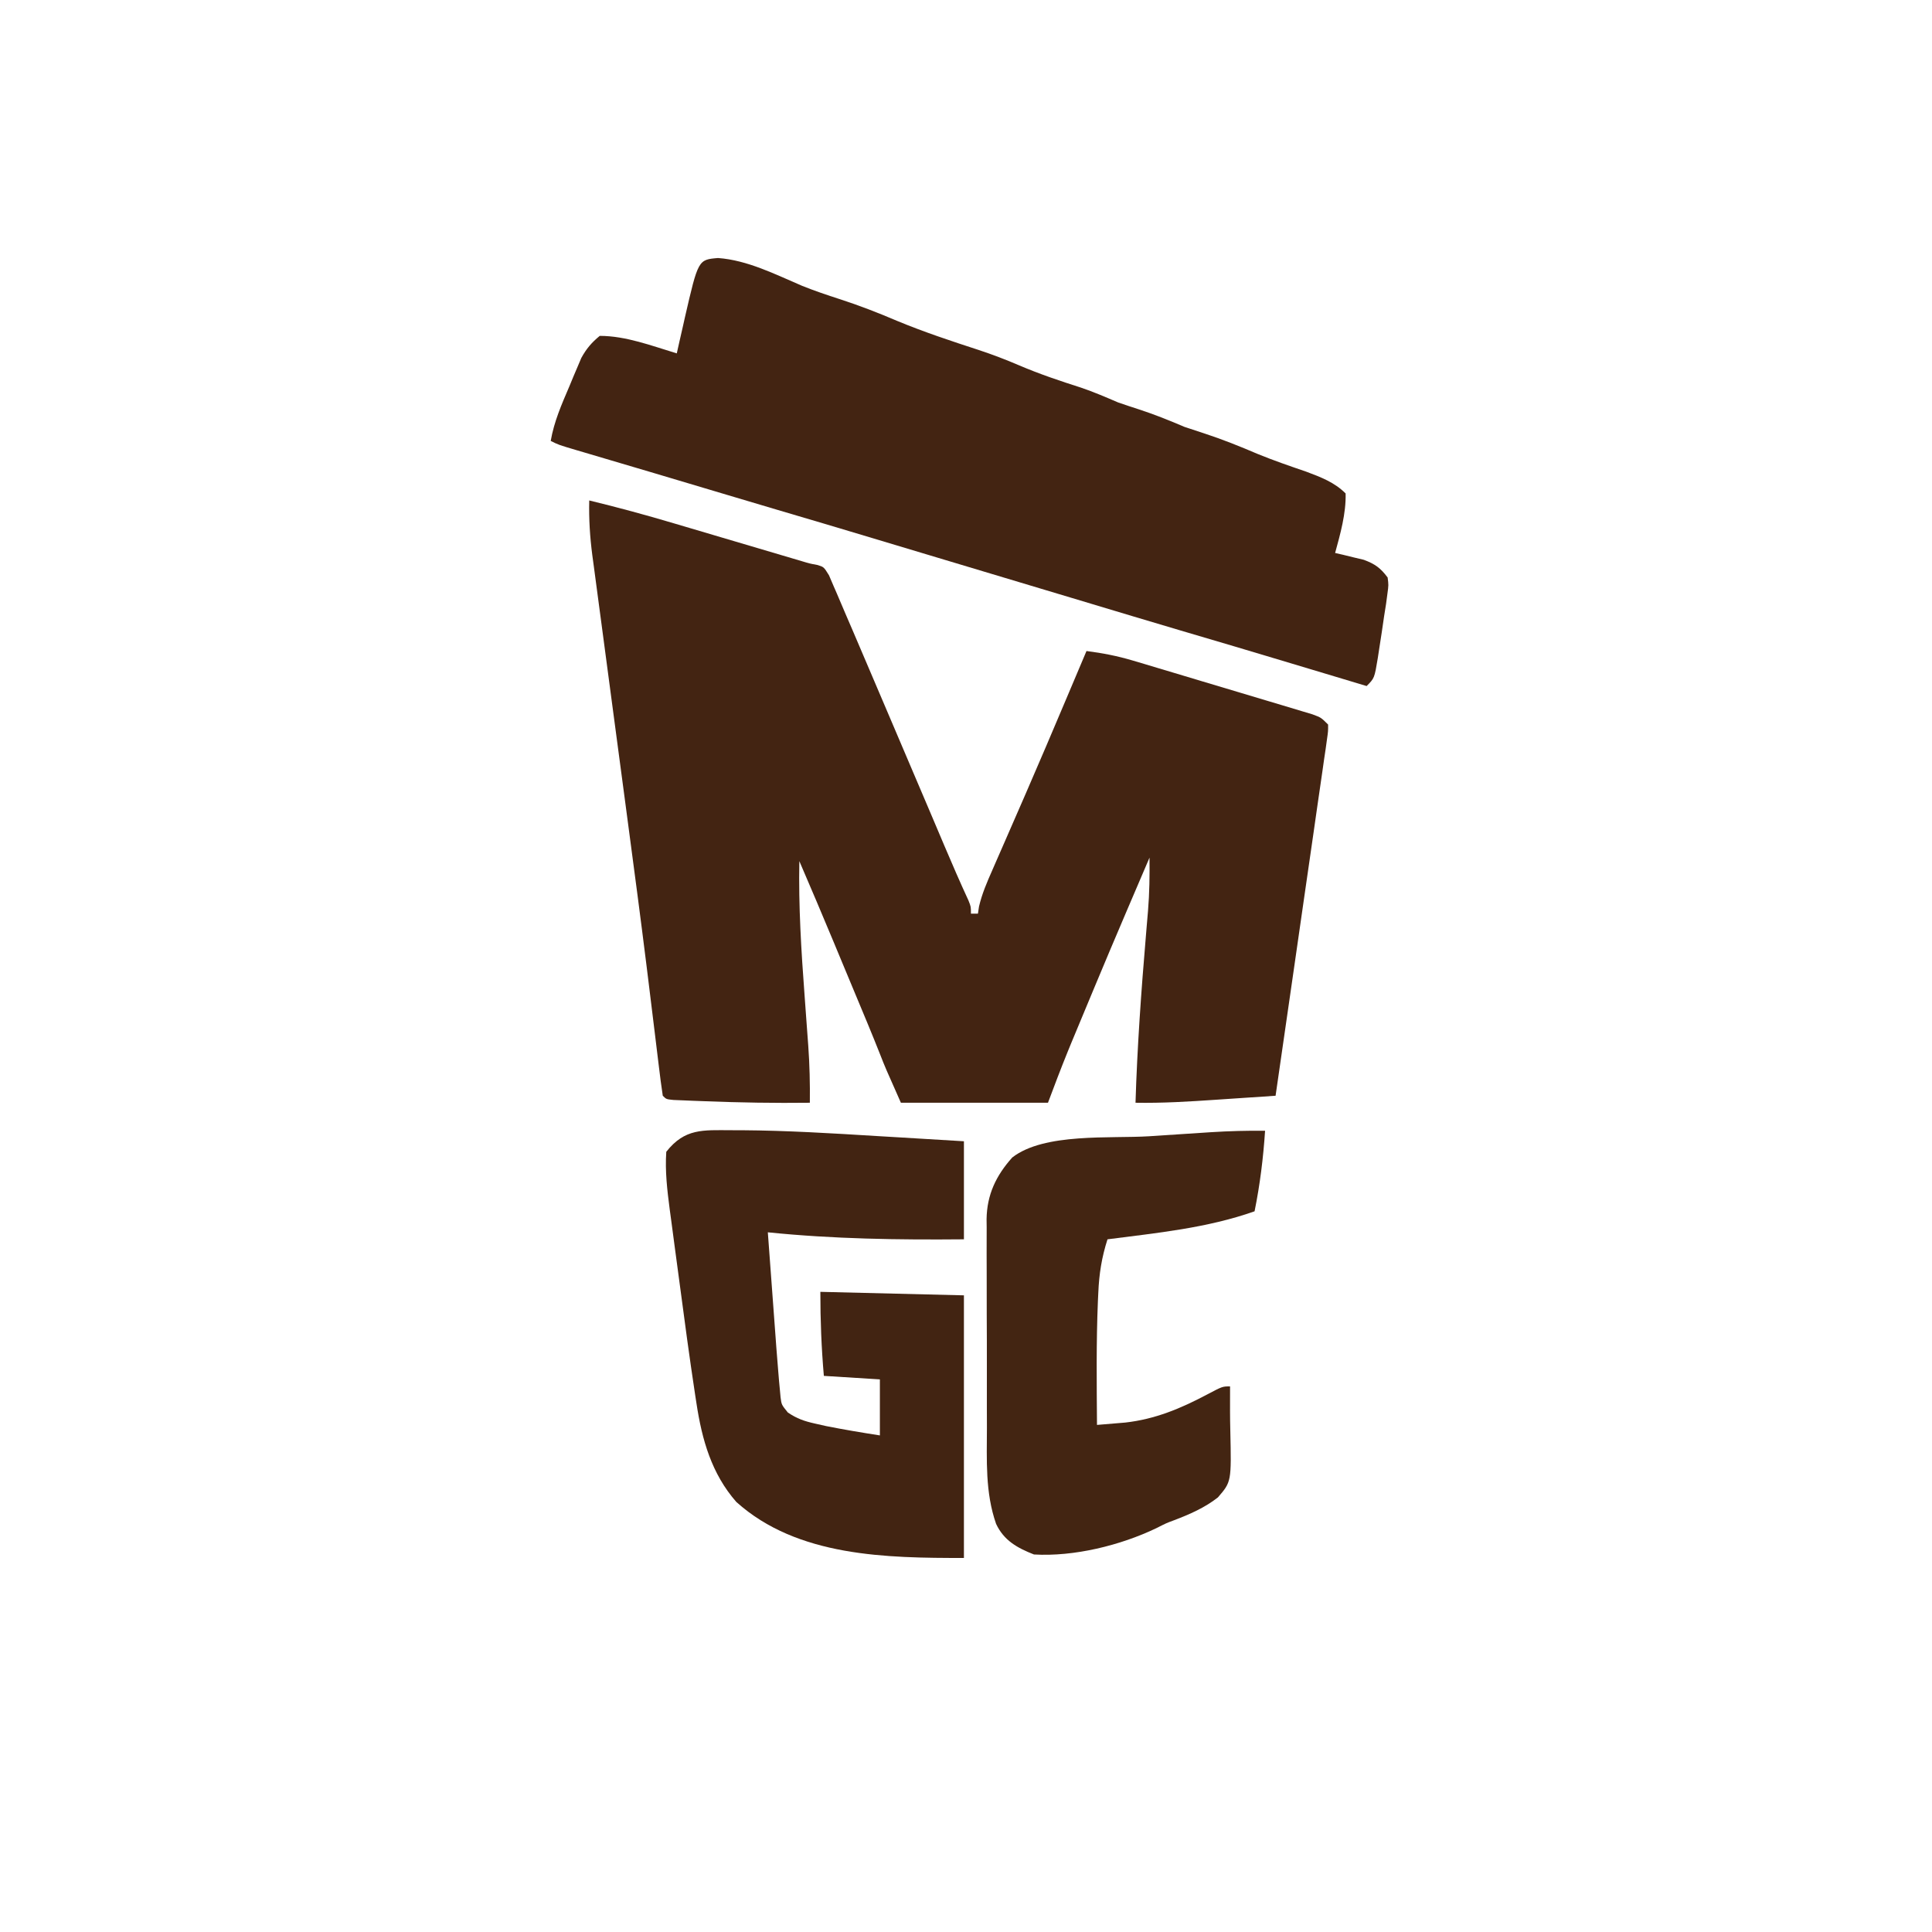 <?xml version="1.0" encoding="UTF-8" standalone="no"?>
<svg
   viewBox="0 0 24 24"
   width="24pt"
   height="24pt"
   version="1.1"
   id="svg1"
   sodipodi:docname="mega_coffee.svg"
   xml:space="preserve"
   inkscape:version="1.3 (0e150ed6c4, 2023-07-21)"
   inkscape:export-filename="mega_coffee.svg"
   inkscape:export-xdpi="96"
   inkscape:export-ydpi="96"
   xmlns:inkscape="http://www.inkscape.org/namespaces/inkscape"
   xmlns:sodipodi="http://sodipodi.sourceforge.net/DTD/sodipodi-0.dtd"
   xmlns="http://www.w3.org/2000/svg"
   xmlns:svg="http://www.w3.org/2000/svg"><defs
     id="defs1" /><sodipodi:namedview
     id="namedview1"
     pagecolor="#ffffff"
     bordercolor="#000000"
     borderopacity="0.25"
     inkscape:showpageshadow="2"
     inkscape:pageopacity="0.0"
     inkscape:pagecheckerboard="0"
     inkscape:deskcolor="#d1d1d1"
     inkscape:document-units="pt"
     inkscape:zoom="16.329747"
     inkscape:cx="1.7759001"
     inkscape:cy="22.259989"
     inkscape:window-width="1920"
     inkscape:window-height="974"
     inkscape:window-x="-11"
     inkscape:window-y="1609"
     inkscape:window-maximized="1"
     inkscape:current-layer="svg1" /><g
     id="g1"
     transform="matrix(0.75,0,0,0.75,-180.016,-180)"><g
       id="g2"
       transform="matrix(0.058,0,0,0.058,241.255,240.169)"><path
         d="m 0,0 c 8.131,1.969 16.169,4.155 24.188,6.539 1.106,0.326 2.211,0.653 3.35,0.989 C 31.026,8.558 34.513,9.591 38,10.625 c 3.516,1.04 7.032,2.08 10.548,3.119 2.177,0.643 4.354,1.288 6.531,1.933 1.473,0.436 1.473,0.436 2.976,0.88 1.291,0.383 1.291,0.383 2.609,0.773 2.301,0.694 2.301,0.694 4.554,1.111 C 67,19 67,19 68.466,21.378 c 0.461,1.075 0.922,2.151 1.397,3.259 0.265,0.607 0.53,1.213 0.803,1.839 0.897,2.065 1.771,4.138 2.647,6.212 0.635,1.475 1.272,2.95 1.909,4.424 1.848,4.285 3.674,8.579 5.497,12.875 1.891,4.45 3.791,8.895 5.69,13.341 3.615,8.463 7.226,16.929 10.821,25.4 0.484,1.141 0.969,2.282 1.468,3.458 0.909,2.143 1.818,4.287 2.726,6.431 2.224,5.241 4.487,10.455 6.874,15.624 C 109,116 109,116 109,118 c 0.66,0 1.32,0 2,0 0.101,-0.672 0.202,-1.344 0.306,-2.036 0.857,-3.658 2.285,-6.964 3.8,-10.386 0.316,-0.726 0.632,-1.451 0.958,-2.199 0.682,-1.564 1.366,-3.127 2.052,-4.689 1.819,-4.141 3.622,-8.289 5.427,-12.436 0.369,-0.847 0.738,-1.694 1.119,-2.566 3.837,-8.809 7.595,-17.651 11.338,-26.5 0.307,-0.724 0.613,-1.448 0.929,-2.194 C 138.621,50.996 140.312,46.998 142,43 c 4.573,0.576 8.856,1.417 13.271,2.734 1.194,0.354 2.389,0.708 3.619,1.072 1.283,0.386 2.566,0.772 3.849,1.158 1.33,0.398 2.661,0.795 3.991,1.192 2.776,0.83 5.55,1.663 8.323,2.499 3.556,1.072 7.116,2.133 10.676,3.191 2.742,0.816 5.483,1.639 8.223,2.463 1.312,0.394 2.625,0.786 3.939,1.176 1.83,0.544 3.658,1.097 5.485,1.651 1.04,0.312 2.081,0.625 3.153,0.946 C 209,62 209,62 211,64 c 0.012,1.902 0.012,1.902 -0.329,4.265 -0.123,0.895 -0.247,1.789 -0.374,2.711 -0.147,0.984 -0.295,1.968 -0.447,2.982 -0.146,1.034 -0.292,2.068 -0.442,3.134 -0.487,3.432 -0.99,6.862 -1.494,10.291 -0.34,2.374 -0.679,4.747 -1.017,7.121 -0.894,6.258 -1.802,12.515 -2.713,18.771 -0.926,6.38 -1.84,12.762 -2.754,19.143 C 199.632,144.947 197.821,157.474 196,170 c -4.25,0.289 -8.5,0.573 -12.75,0.854 -1.442,0.096 -2.884,0.193 -4.326,0.291 C 171.276,171.665 163.671,172.137 156,172 c 0.491,-16.002 1.634,-31.912 2.984,-47.86 0.067,-0.8 0.133,-1.601 0.201,-2.425 0.124,-1.497 0.252,-2.993 0.383,-4.489 C 159.99,112.136 160.05,107.107 160,102 c -11.323,26.443 -11.323,26.443 -22.375,53 -0.506,1.239 -0.506,1.239 -1.023,2.502 -1.952,4.807 -3.778,9.634 -5.602,14.498 -13.86,0 -27.72,0 -42,0 C 84.536,161.955 84.536,161.955 83.062,158.188 80.783,152.427 78.392,146.715 76,141 c -0.834,-2 -1.667,-4 -2.5,-6 -0.414,-0.993 -0.828,-1.985 -1.254,-3.008 -0.822,-1.973 -1.642,-3.947 -2.461,-5.922 C 66.582,118.354 63.301,110.674 60,103 c -0.251,12.881 0.542,25.598 1.5,38.438 0.216,2.938 0.431,5.877 0.642,8.815 0.13,1.81 0.263,3.62 0.401,5.43 C 62.938,161.137 63.058,166.53 63,172 c -10.012,0.122 -19.995,-0.044 -30,-0.438 -1.069,-0.039 -2.137,-0.079 -3.238,-0.119 -0.994,-0.042 -1.988,-0.084 -3.012,-0.127 -1.338,-0.055 -1.338,-0.055 -2.703,-0.111 C 22,171 22,171 21,170 c -0.428,-2.835 -0.797,-5.659 -1.133,-8.506 -0.11,-0.901 -0.22,-1.802 -0.334,-2.73 -0.242,-1.982 -0.483,-3.964 -0.722,-5.946 -0.661,-5.477 -1.338,-10.952 -2.015,-16.427 -0.144,-1.164 -0.288,-2.329 -0.436,-3.529 C 14.695,119.45 12.916,106.053 11.133,92.656 10.802,90.162 10.471,87.667 10.14,85.172 8.79,75.005 7.438,64.839 6.079,54.673 5.231,48.329 4.389,41.984 3.549,35.639 3.233,33.256 2.915,30.873 2.595,28.491 2.152,25.198 1.716,21.905 1.282,18.611 1.151,17.65 1.02,16.688 0.885,15.697 0.196,10.412 -0.128,5.33 0,0 Z"
         fill="#432412"
         transform="translate(147,140)"
         id="path2" /><path
         d="m 0,0 c 8.396,0.6 16.371,4.673 24.027,7.945 3.521,1.414 7.091,2.619 10.699,3.785 5.619,1.818 11.044,3.922 16.473,6.246 7.572,3.136 15.361,5.721 23.152,8.254 3.985,1.311 7.832,2.785 11.688,4.438 5.785,2.474 11.657,4.439 17.645,6.352 3.606,1.232 7.045,2.703 10.543,4.211 1.992,0.691 3.992,1.359 6,2 4.453,1.455 8.693,3.154 13,5 1.892,0.637 3.788,1.261 5.688,1.875 5.179,1.692 10.149,3.691 15.156,5.832 4.58,1.876 9.248,3.478 13.93,5.082 4.179,1.568 8.043,3.027 11.227,6.211 0.143,5.741 -1.502,11.506 -3,17 0.748,0.17 1.495,0.34 2.266,0.516 1.477,0.364 1.477,0.364 2.984,0.734 0.975,0.232 1.949,0.464 2.953,0.703 3.202,1.198 4.747,2.318 6.797,5.047 0.277,2.164 0.277,2.164 -0.062,4.625 -0.126,0.95 -0.253,1.9 -0.383,2.879 -0.183,1.154 -0.366,2.307 -0.555,3.496 -0.227,1.551 -0.453,3.102 -0.68,4.652 -0.25,1.637 -0.503,3.274 -0.758,4.91 -0.122,0.798 -0.244,1.596 -0.369,2.418 -0.959,5.785 -0.959,5.785 -3.193,8.019 -1.123,-0.337 -2.245,-0.675 -3.402,-1.022 -4.251,-1.277 -8.502,-2.554 -12.754,-3.83 -1.824,-0.548 -3.648,-1.096 -5.472,-1.644 -10.563,-3.174 -21.132,-6.325 -31.716,-9.43 -4.495,-1.321 -8.983,-2.661 -13.469,-4.012 -1.694,-0.509 -3.388,-1.018 -5.082,-1.527 -0.844,-0.254 -1.688,-0.508 -2.557,-0.769 -3.305,-0.993 -6.61,-1.985 -9.915,-2.976 C 98.407,96.284 95.953,95.549 93.5,94.812 90.195,93.821 86.89,92.829 83.585,91.838 75.932,89.543 68.279,87.247 60.627,84.948 57.272,83.94 53.917,82.933 50.562,81.926 48.875,81.419 47.187,80.912 45.5,80.405 35.971,77.542 26.438,74.695 16.891,71.894 12.08,70.483 7.276,69.054 2.477,67.605 -4.411,65.53 -11.305,63.479 -18.203,61.438 c -1.692,-0.501 -3.383,-1.002 -5.075,-1.503 -2.557,-0.758 -5.115,-1.515 -7.673,-2.27 -2.412,-0.712 -4.824,-1.426 -7.236,-2.141 -0.736,-0.216 -1.471,-0.433 -2.229,-0.656 -5.13,-1.523 -5.13,-1.523 -7.357,-2.637 0.963,-5.557 3.105,-10.401 5.312,-15.562 0.391,-0.946 0.782,-1.891 1.186,-2.865 0.389,-0.912 0.777,-1.824 1.178,-2.764 0.35,-0.827 0.699,-1.654 1.06,-2.506 1.45,-2.64 2.939,-4.39 5.264,-6.302 7.497,0 14.875,2.848 22,5 0.381,-1.702 0.381,-1.702 0.77,-3.438 0.347,-1.521 0.695,-3.042 1.043,-4.562 0.166,-0.744 0.331,-1.488 0.502,-2.254 C -5.655,0.47 -5.655,0.47 0,0 Z"
         fill="#432412"
         transform="translate(183.773,70.77)"
         id="path3" /><path
         d="M 0,0 C 1.06,0.002 2.119,0.003 3.211,0.005 16.019,0.09 28.782,0.869 41.562,1.656 c 2.444,0.145 4.888,0.29 7.332,0.434 5.89,0.347 11.779,0.707 17.668,1.066 0,9.24 0,18.48 0,28 -18.863,0.169 -37.232,-0.089 -56,-2 0.407,5.532 0.816,11.064 1.227,16.595 0.139,1.879 0.278,3.757 0.416,5.636 0.2,2.713 0.401,5.427 0.603,8.14 0.06,0.828 0.121,1.657 0.183,2.511 0.178,2.374 0.369,4.746 0.571,7.118 0.104,1.244 0.104,1.244 0.209,2.514 0.076,0.803 0.152,1.606 0.231,2.434 0.066,0.72 0.132,1.44 0.2,2.181 0.273,2.102 0.273,2.102 2.079,4.331 2.611,1.761 4.709,2.479 7.781,3.164 1.047,0.236 2.093,0.472 3.172,0.715 5.094,1.01 10.196,1.866 15.328,2.66 0,-5.28 0,-10.56 0,-16 -5.28,-0.33 -10.56,-0.66 -16,-1 -0.698,-8.115 -1,-15.803 -1,-24 20.295,0.495 20.295,0.495 41,1 0,24.75 0,49.5 0,75 -21.939,0 -47.525,-0.27 -65,-16 -7.068,-8.06 -9.807,-17.782 -11.383,-28.184 -0.126,-0.813 -0.251,-1.627 -0.381,-2.465 -1.619,-10.644 -3.043,-21.316 -4.454,-31.989 -0.475,-3.583 -0.958,-7.165 -1.441,-10.747 -0.306,-2.303 -0.611,-4.605 -0.916,-6.908 -0.144,-1.058 -0.287,-2.117 -0.435,-3.207 C -18.171,17.116 -18.816,11.742 -18.438,6.156 -13.132,-0.584 -7.911,-0.021 0,0 Z"
         fill="#422412"
         transform="translate(187.438,319.844)"
         id="path4" /><path
         d="m 0,0 c -0.516,7.788 -1.449,15.349 -3,23 -13.555,4.79 -27.815,6.165 -42,8 -1.644,5.107 -2.402,9.88 -2.625,15.25 -0.038,0.791 -0.076,1.582 -0.115,2.398 C -48.232,60.422 -48.086,72.218 -48,84 c 1.723,-0.139 3.446,-0.283 5.168,-0.43 0.959,-0.08 1.919,-0.16 2.907,-0.242 8.553,-0.961 15.803,-4.009 23.331,-7.991 C -12.176,73 -12.176,73 -10,73 c 0,2.381 -0.001,4.763 -0.008,7.144 0.005,1.804 0.029,3.608 0.078,5.411 0.323,14.67 0.323,14.67 -3.542,19.151 -3.787,2.966 -8.035,4.807 -12.505,6.514 -2.227,0.826 -2.227,0.826 -5.082,2.272 C -41.323,118.413 -54.577,121.671 -66,121 c -4.765,-1.869 -8.587,-3.981 -10.818,-8.747 -3.126,-8.951 -2.636,-18.186 -2.616,-27.542 -0.005,-1.872 -0.01,-3.745 -0.016,-5.617 -0.009,-3.908 -0.006,-7.817 0.003,-11.725 0.012,-4.994 -0.009,-9.988 -0.038,-14.982 -0.018,-3.861 -0.018,-7.721 -0.012,-11.582 1.53e-4,-1.841 -0.006,-3.682 -0.018,-5.523 -0.015,-2.577 -0.004,-5.153 0.013,-7.73 -0.01,-0.75 -0.019,-1.501 -0.029,-2.274 0.097,-7.004 2.684,-12.46 7.344,-17.653 9.132,-7.1 28.012,-5.352 39.106,-6.058 3.039,-0.194 6.077,-0.396 9.115,-0.599 1.956,-0.128 3.913,-0.256 5.869,-0.383 1.344,-0.089 1.344,-0.089 2.715,-0.18 C -10.243,0.083 -5.15,-0.056 0,0 Z"
         fill="#432512"
         transform="translate(340,320)"
         id="path5" /></g></g></svg>
